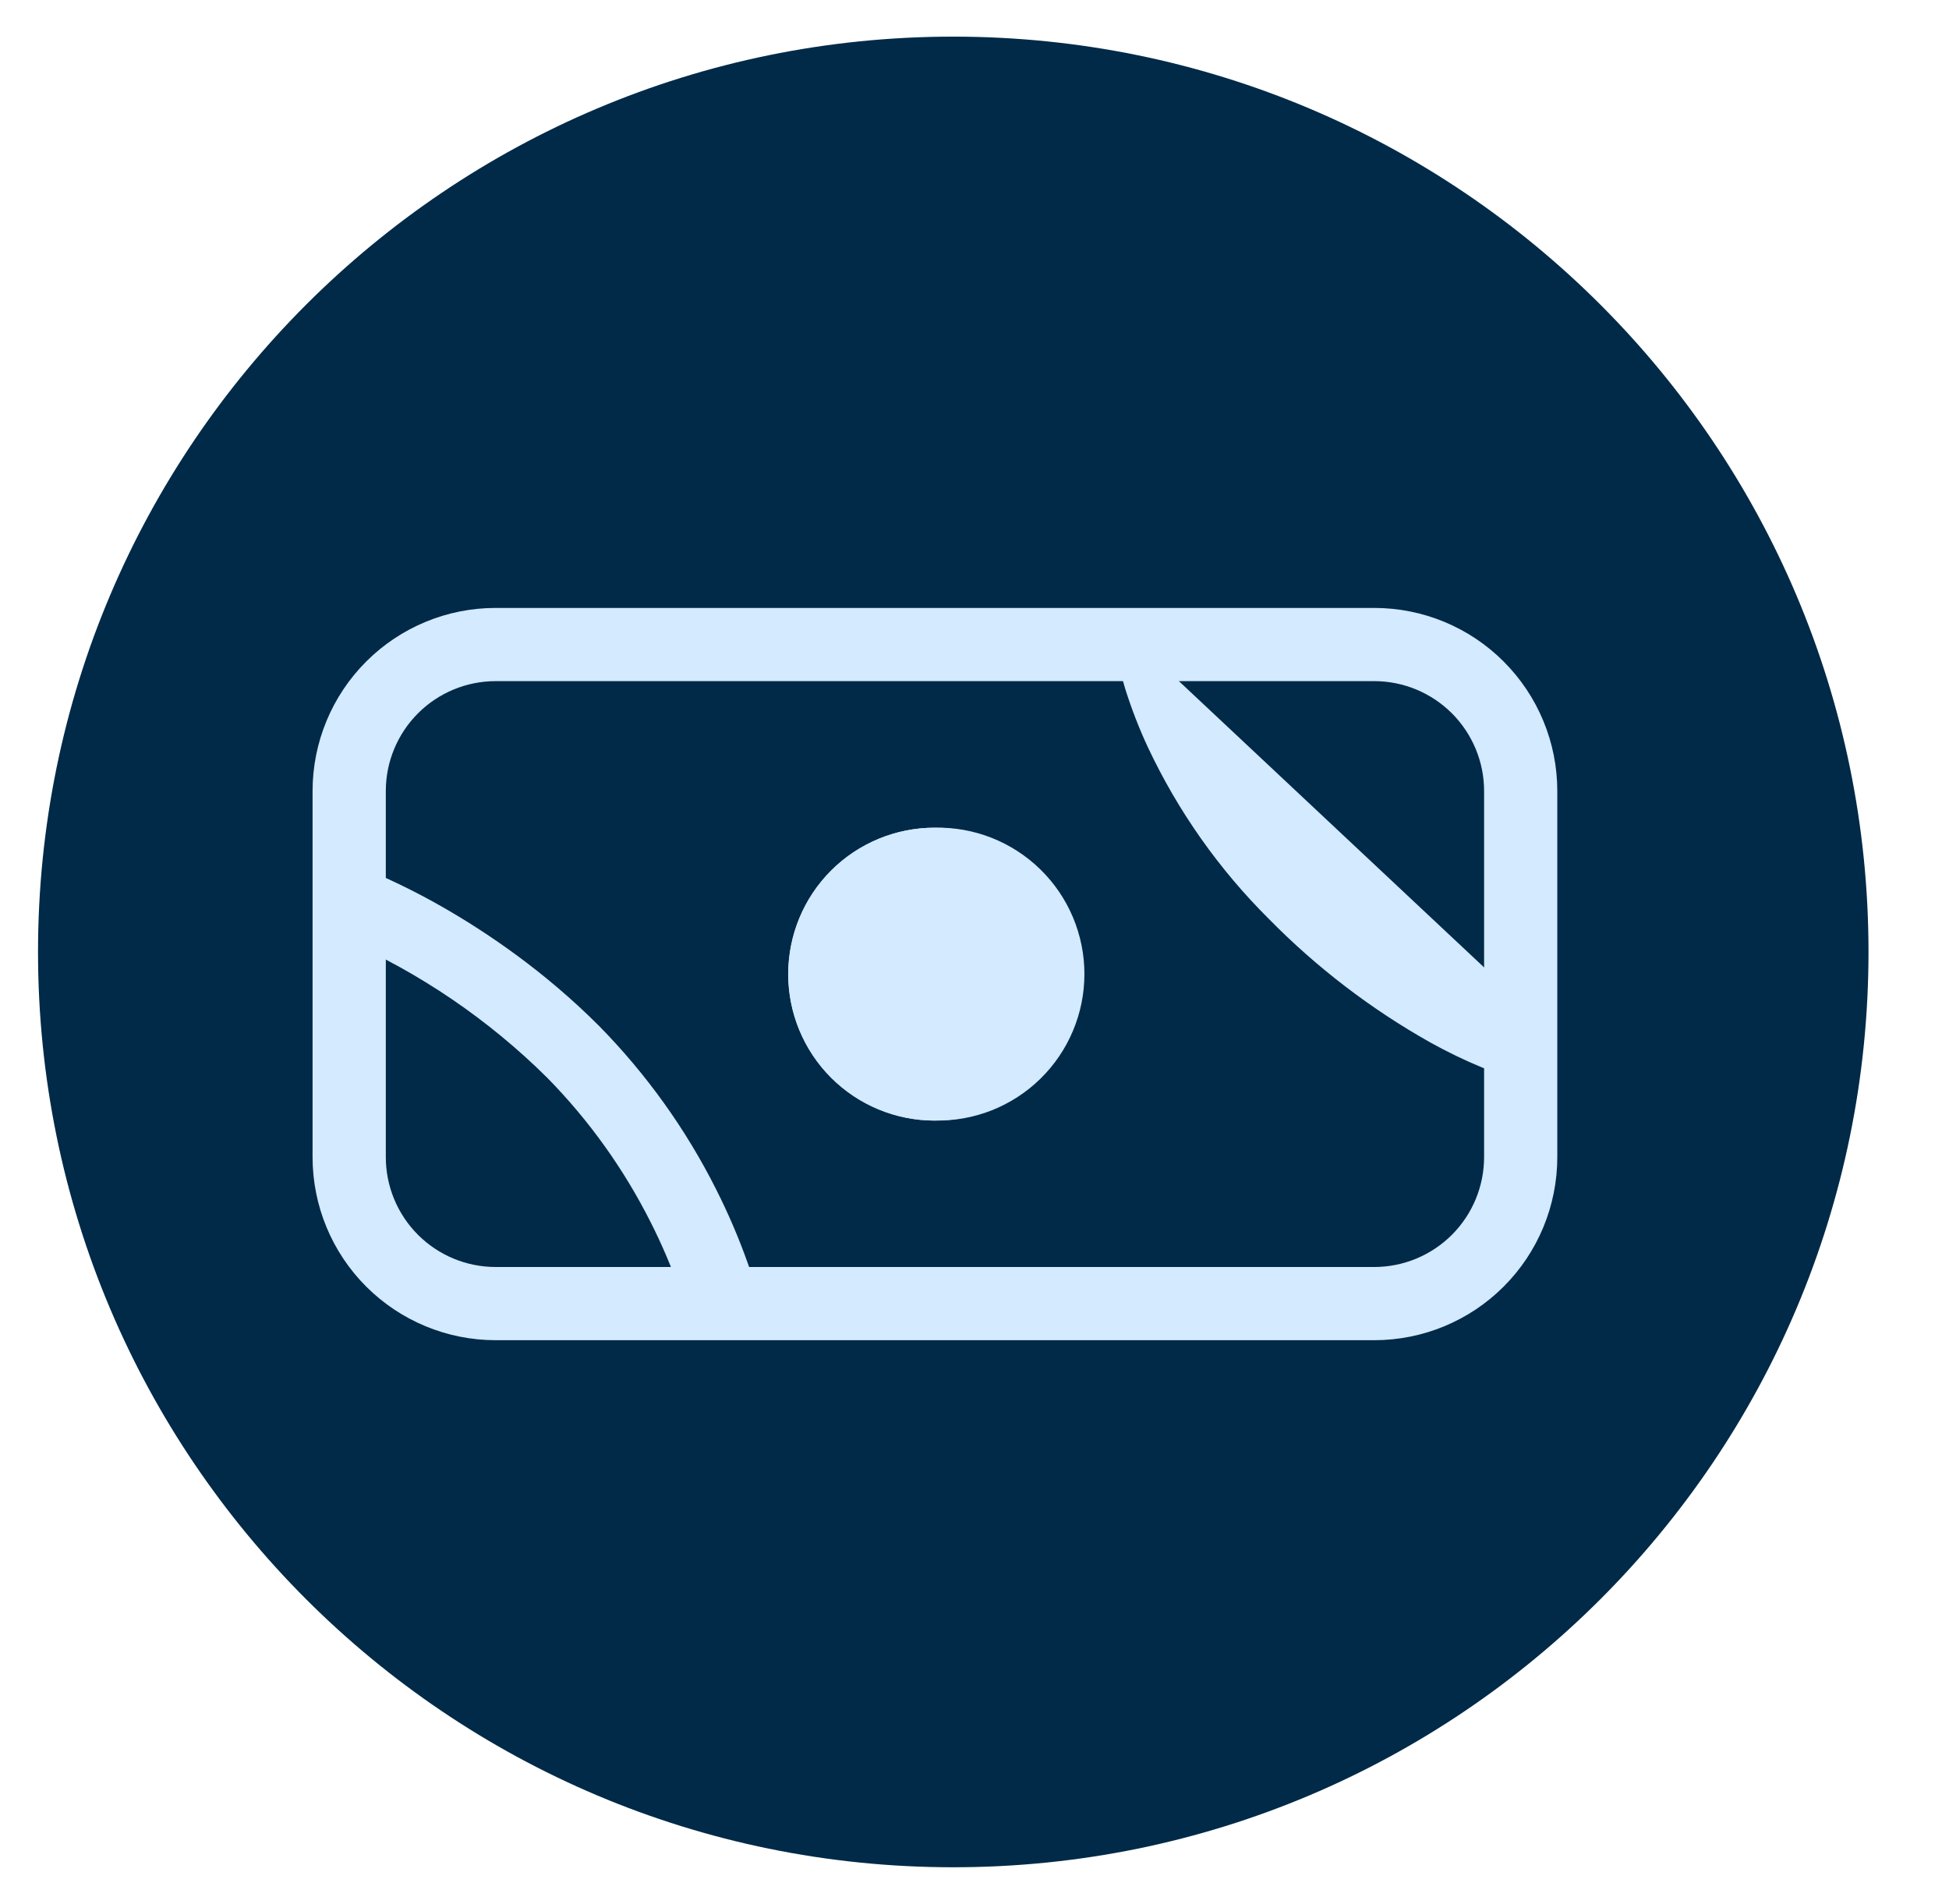 <svg width="43" height="42" viewBox="0 0 43 42" fill="none" xmlns="http://www.w3.org/2000/svg">
<g clip-path="url(#clip0_12_1264)">
<path fill-rule="evenodd" clip-rule="evenodd" d="M21.031 41.192C32.184 41.192 41.224 32.153 41.224 21C41.224 9.847 32.184 0.808 21.031 0.808C9.879 0.808 0.839 9.847 0.839 21C0.839 32.153 9.879 41.192 21.031 41.192Z" fill="#002A48"/>
<path fill-rule="evenodd" clip-rule="evenodd" d="M6.896 17.45C6.896 16.378 7.322 15.351 8.079 14.594C8.837 13.836 9.864 13.411 10.935 13.411H30.32C31.391 13.411 32.418 13.836 33.175 14.594C33.932 15.351 34.358 16.378 34.358 17.45V25.526C34.358 26.598 33.932 27.625 33.175 28.382C32.418 29.139 31.391 29.565 30.32 29.565H10.935C9.864 29.565 8.837 29.139 8.079 28.382C7.322 27.625 6.896 26.598 6.896 25.526V17.45ZM10.935 15.026C10.292 15.026 9.676 15.282 9.222 15.736C8.767 16.191 8.512 16.807 8.512 17.45V25.526C8.512 26.169 8.767 26.785 9.222 27.24C9.676 27.694 10.292 27.95 10.935 27.95H30.32C30.962 27.95 31.578 27.694 32.033 27.24C32.487 26.785 32.743 26.169 32.743 25.526V17.45C32.743 16.807 32.487 16.191 32.033 15.736C31.578 15.282 30.962 15.026 30.32 15.026H10.935Z" fill="#D3EAFF"/>
<path d="M23.852 21.488C23.852 21.912 23.768 22.332 23.606 22.724C23.444 23.116 23.206 23.473 22.906 23.773C22.606 24.073 22.25 24.311 21.858 24.473C21.466 24.636 21.046 24.719 20.622 24.72C20.197 24.72 19.777 24.636 19.385 24.474C18.993 24.312 18.637 24.074 18.337 23.774C18.037 23.474 17.799 23.118 17.636 22.726C17.474 22.334 17.39 21.914 17.39 21.49C17.39 20.633 17.73 19.811 18.336 19.205C18.942 18.599 19.764 18.259 20.621 18.259C21.478 18.259 22.299 18.599 22.905 19.205C23.511 19.811 23.852 20.633 23.852 21.49V21.488Z" fill="#D3EAFF"/>
<path fill-rule="evenodd" clip-rule="evenodd" d="M20.622 23.103C20.839 23.11 21.054 23.073 21.256 22.995C21.458 22.917 21.642 22.799 21.797 22.648C21.953 22.498 22.076 22.317 22.161 22.118C22.245 21.919 22.288 21.704 22.288 21.488C22.288 21.271 22.244 21.057 22.16 20.858C22.076 20.659 21.952 20.479 21.796 20.328C21.641 20.177 21.457 20.06 21.255 19.982C21.053 19.904 20.837 19.867 20.621 19.874C20.192 19.874 19.782 20.044 19.479 20.347C19.176 20.65 19.006 21.061 19.006 21.49C19.006 21.918 19.176 22.329 19.479 22.632C19.782 22.935 20.192 23.105 20.621 23.105L20.622 23.103ZM20.622 24.719C21.053 24.728 21.481 24.652 21.881 24.494C22.281 24.335 22.646 24.099 22.953 23.798C23.261 23.497 23.505 23.138 23.672 22.741C23.839 22.344 23.925 21.918 23.925 21.488C23.925 21.058 23.839 20.632 23.672 20.235C23.505 19.838 23.26 19.479 22.952 19.178C22.644 18.878 22.28 18.641 21.879 18.483C21.479 18.325 21.051 18.249 20.621 18.259C19.764 18.259 18.942 18.599 18.336 19.205C17.73 19.811 17.39 20.633 17.39 21.49C17.39 22.346 17.73 23.168 18.336 23.774C18.942 24.38 19.764 24.72 20.621 24.72L20.622 24.719ZM33.625 22.168C33.83 22.228 34.004 22.368 34.107 22.556C34.209 22.744 34.233 22.965 34.173 23.17C34.113 23.376 33.974 23.549 33.786 23.652C33.598 23.755 33.377 23.779 33.171 23.719H33.168L33.164 23.717L33.155 23.714L33.126 23.706C32.982 23.658 32.84 23.606 32.699 23.549C32.308 23.387 31.927 23.203 31.557 22.997C30.247 22.261 29.048 21.343 27.995 20.272C26.892 19.176 25.99 17.896 25.328 16.49C25.135 16.077 24.97 15.652 24.832 15.217C24.783 15.059 24.739 14.899 24.701 14.737L24.695 14.705L24.692 14.695V14.69L25.483 14.532M33.625 22.168H33.628H33.625ZM7.01 19.64C7.085 19.439 7.237 19.277 7.432 19.189C7.529 19.145 7.633 19.12 7.739 19.117C7.845 19.113 7.951 19.131 8.05 19.168L8.055 19.17L8.063 19.173L8.09 19.184L8.189 19.225C8.721 19.453 9.24 19.71 9.743 19.997C10.72 20.554 12.005 21.417 13.223 22.638C14.264 23.698 15.134 24.913 15.801 26.24C16.07 26.773 16.306 27.323 16.505 27.887L16.541 27.991L16.55 28.022L16.553 28.032V28.035L15.781 28.269L16.555 28.037C16.617 28.242 16.595 28.463 16.493 28.652C16.392 28.841 16.22 28.982 16.015 29.044C15.809 29.106 15.588 29.084 15.399 28.982C15.21 28.881 15.069 28.709 15.008 28.504V28.5L15.003 28.484C14.822 27.966 14.607 27.461 14.36 26.972C13.769 25.796 12.999 24.718 12.077 23.779C10.777 22.489 9.25 21.451 7.572 20.717C7.548 20.707 7.523 20.698 7.499 20.688L7.483 20.682M7.01 19.64C6.972 19.739 6.955 19.845 6.958 19.951C6.962 20.057 6.986 20.161 7.03 20.258C7.119 20.453 7.281 20.605 7.481 20.68L7.01 19.64Z" fill="#D3EAFF"/>
</g>
<defs>
<clipPath id="clip0_12_1264">
<rect width="42" height="42" fill="white" transform="translate(0.031)"/>
</clipPath>
</defs>
</svg>
